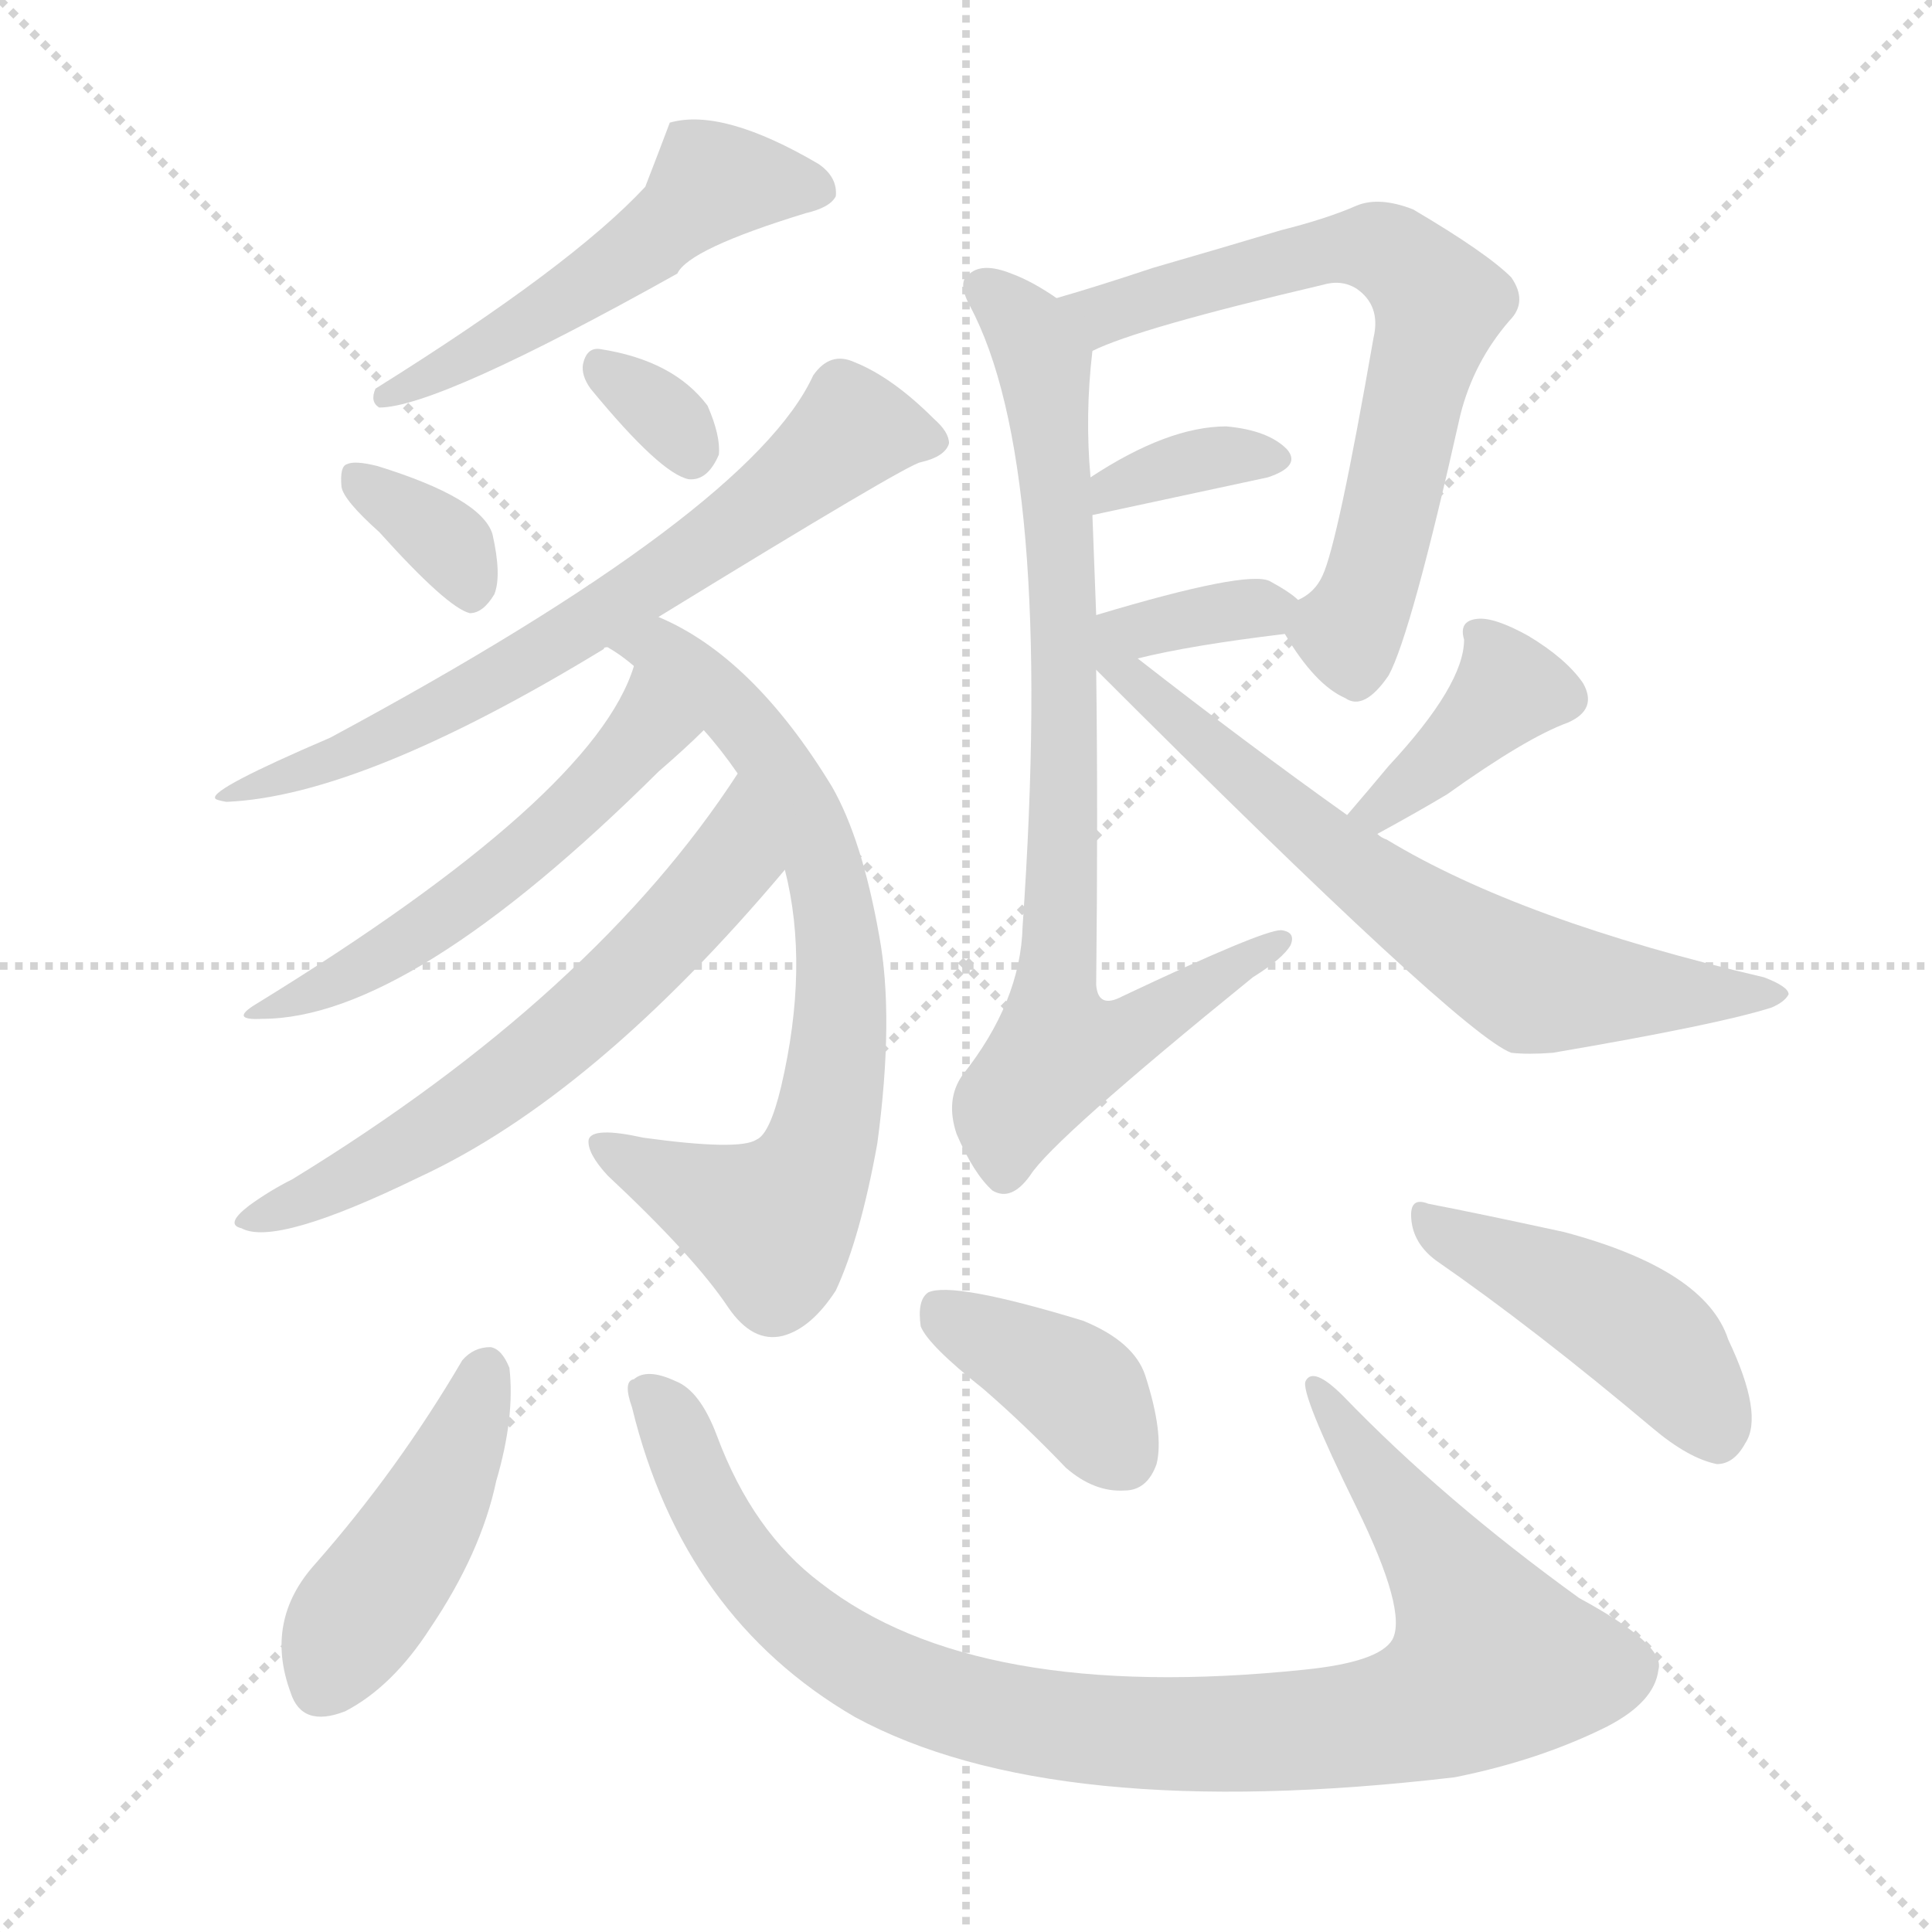 <svg xmlns="http://www.w3.org/2000/svg" version="1.1" viewBox="0 0 1024 1024">
  <g stroke="lightgray" stroke-dasharray="1,1" stroke-width="1" transform="scale(4, 4)">
    <line x1="0" y1="0" x2="256" y2="256" />
    <line x1="256" y1="0" x2="0" y2="256" />
    <line x1="128" y1="0" x2="128" y2="256" />
    <line x1="0" y1="128" x2="256" y2="128" />
  </g>
  <g transform="scale(1.0, -1.0) translate(0.0, -892.00)">
    <style type="text/css">
      
        @keyframes keyframes0 {
          from {
            stroke: blue;
            stroke-dashoffset: 523;
            stroke-width: 128;
          }
          63% {
            animation-timing-function: step-end;
            stroke: blue;
            stroke-dashoffset: 0;
            stroke-width: 128;
          }
          to {
            stroke: black;
            stroke-width: 1024;
          }
        }
        #make-me-a-hanzi-animation-0 {
          animation: keyframes0 0.676s both;
          animation-delay: 0s;
          animation-timing-function: linear;
        }
      
        @keyframes keyframes1 {
          from {
            stroke: blue;
            stroke-dashoffset: 347;
            stroke-width: 128;
          }
          53% {
            animation-timing-function: step-end;
            stroke: blue;
            stroke-dashoffset: 0;
            stroke-width: 128;
          }
          to {
            stroke: black;
            stroke-width: 1024;
          }
        }
        #make-me-a-hanzi-animation-1 {
          animation: keyframes1 0.532s both;
          animation-delay: 0.676s;
          animation-timing-function: linear;
        }
      
        @keyframes keyframes2 {
          from {
            stroke: blue;
            stroke-dashoffset: 321;
            stroke-width: 128;
          }
          51% {
            animation-timing-function: step-end;
            stroke: blue;
            stroke-dashoffset: 0;
            stroke-width: 128;
          }
          to {
            stroke: black;
            stroke-width: 1024;
          }
        }
        #make-me-a-hanzi-animation-2 {
          animation: keyframes2 0.511s both;
          animation-delay: 1.208s;
          animation-timing-function: linear;
        }
      
        @keyframes keyframes3 {
          from {
            stroke: blue;
            stroke-dashoffset: 688;
            stroke-width: 128;
          }
          69% {
            animation-timing-function: step-end;
            stroke: blue;
            stroke-dashoffset: 0;
            stroke-width: 128;
          }
          to {
            stroke: black;
            stroke-width: 1024;
          }
        }
        #make-me-a-hanzi-animation-3 {
          animation: keyframes3 0.81s both;
          animation-delay: 1.719s;
          animation-timing-function: linear;
        }
      
        @keyframes keyframes4 {
          from {
            stroke: blue;
            stroke-dashoffset: 722;
            stroke-width: 128;
          }
          70% {
            animation-timing-function: step-end;
            stroke: blue;
            stroke-dashoffset: 0;
            stroke-width: 128;
          }
          to {
            stroke: black;
            stroke-width: 1024;
          }
        }
        #make-me-a-hanzi-animation-4 {
          animation: keyframes4 0.838s both;
          animation-delay: 2.529s;
          animation-timing-function: linear;
        }
      
        @keyframes keyframes5 {
          from {
            stroke: blue;
            stroke-dashoffset: 537;
            stroke-width: 128;
          }
          64% {
            animation-timing-function: step-end;
            stroke: blue;
            stroke-dashoffset: 0;
            stroke-width: 128;
          }
          to {
            stroke: black;
            stroke-width: 1024;
          }
        }
        #make-me-a-hanzi-animation-5 {
          animation: keyframes5 0.687s both;
          animation-delay: 3.367s;
          animation-timing-function: linear;
        }
      
        @keyframes keyframes6 {
          from {
            stroke: blue;
            stroke-dashoffset: 616;
            stroke-width: 128;
          }
          67% {
            animation-timing-function: step-end;
            stroke: blue;
            stroke-dashoffset: 0;
            stroke-width: 128;
          }
          to {
            stroke: black;
            stroke-width: 1024;
          }
        }
        #make-me-a-hanzi-animation-6 {
          animation: keyframes6 0.751s both;
          animation-delay: 4.054s;
          animation-timing-function: linear;
        }
      
        @keyframes keyframes7 {
          from {
            stroke: blue;
            stroke-dashoffset: 670;
            stroke-width: 128;
          }
          69% {
            animation-timing-function: step-end;
            stroke: blue;
            stroke-dashoffset: 0;
            stroke-width: 128;
          }
          to {
            stroke: black;
            stroke-width: 1024;
          }
        }
        #make-me-a-hanzi-animation-7 {
          animation: keyframes7 0.795s both;
          animation-delay: 4.805s;
          animation-timing-function: linear;
        }
      
        @keyframes keyframes8 {
          from {
            stroke: blue;
            stroke-dashoffset: 354;
            stroke-width: 128;
          }
          54% {
            animation-timing-function: step-end;
            stroke: blue;
            stroke-dashoffset: 0;
            stroke-width: 128;
          }
          to {
            stroke: black;
            stroke-width: 1024;
          }
        }
        #make-me-a-hanzi-animation-8 {
          animation: keyframes8 0.538s both;
          animation-delay: 5.6s;
          animation-timing-function: linear;
        }
      
        @keyframes keyframes9 {
          from {
            stroke: blue;
            stroke-dashoffset: 360;
            stroke-width: 128;
          }
          54% {
            animation-timing-function: step-end;
            stroke: blue;
            stroke-dashoffset: 0;
            stroke-width: 128;
          }
          to {
            stroke: black;
            stroke-width: 1024;
          }
        }
        #make-me-a-hanzi-animation-9 {
          animation: keyframes9 0.543s both;
          animation-delay: 6.138s;
          animation-timing-function: linear;
        }
      
        @keyframes keyframes10 {
          from {
            stroke: blue;
            stroke-dashoffset: 799;
            stroke-width: 128;
          }
          72% {
            animation-timing-function: step-end;
            stroke: blue;
            stroke-dashoffset: 0;
            stroke-width: 128;
          }
          to {
            stroke: black;
            stroke-width: 1024;
          }
        }
        #make-me-a-hanzi-animation-10 {
          animation: keyframes10 0.9s both;
          animation-delay: 6.681s;
          animation-timing-function: linear;
        }
      
        @keyframes keyframes11 {
          from {
            stroke: blue;
            stroke-dashoffset: 390;
            stroke-width: 128;
          }
          56% {
            animation-timing-function: step-end;
            stroke: blue;
            stroke-dashoffset: 0;
            stroke-width: 128;
          }
          to {
            stroke: black;
            stroke-width: 1024;
          }
        }
        #make-me-a-hanzi-animation-11 {
          animation: keyframes11 0.567s both;
          animation-delay: 7.582s;
          animation-timing-function: linear;
        }
      
        @keyframes keyframes12 {
          from {
            stroke: blue;
            stroke-dashoffset: 649;
            stroke-width: 128;
          }
          68% {
            animation-timing-function: step-end;
            stroke: blue;
            stroke-dashoffset: 0;
            stroke-width: 128;
          }
          to {
            stroke: black;
            stroke-width: 1024;
          }
        }
        #make-me-a-hanzi-animation-12 {
          animation: keyframes12 0.778s both;
          animation-delay: 8.149s;
          animation-timing-function: linear;
        }
      
        @keyframes keyframes13 {
          from {
            stroke: blue;
            stroke-dashoffset: 444;
            stroke-width: 128;
          }
          59% {
            animation-timing-function: step-end;
            stroke: blue;
            stroke-dashoffset: 0;
            stroke-width: 128;
          }
          to {
            stroke: black;
            stroke-width: 1024;
          }
        }
        #make-me-a-hanzi-animation-13 {
          animation: keyframes13 0.611s both;
          animation-delay: 8.927s;
          animation-timing-function: linear;
        }
      
        @keyframes keyframes14 {
          from {
            stroke: blue;
            stroke-dashoffset: 967;
            stroke-width: 128;
          }
          76% {
            animation-timing-function: step-end;
            stroke: blue;
            stroke-dashoffset: 0;
            stroke-width: 128;
          }
          to {
            stroke: black;
            stroke-width: 1024;
          }
        }
        #make-me-a-hanzi-animation-14 {
          animation: keyframes14 1.037s both;
          animation-delay: 9.538s;
          animation-timing-function: linear;
        }
      
        @keyframes keyframes15 {
          from {
            stroke: blue;
            stroke-dashoffset: 386;
            stroke-width: 128;
          }
          56% {
            animation-timing-function: step-end;
            stroke: blue;
            stroke-dashoffset: 0;
            stroke-width: 128;
          }
          to {
            stroke: black;
            stroke-width: 1024;
          }
        }
        #make-me-a-hanzi-animation-15 {
          animation: keyframes15 0.564s both;
          animation-delay: 10.575s;
          animation-timing-function: linear;
        }
      
        @keyframes keyframes16 {
          from {
            stroke: blue;
            stroke-dashoffset: 448;
            stroke-width: 128;
          }
          59% {
            animation-timing-function: step-end;
            stroke: blue;
            stroke-dashoffset: 0;
            stroke-width: 128;
          }
          to {
            stroke: black;
            stroke-width: 1024;
          }
        }
        #make-me-a-hanzi-animation-16 {
          animation: keyframes16 0.615s both;
          animation-delay: 11.139s;
          animation-timing-function: linear;
        }
      
    </style>
    
      <path d="M 342 793 Q 303 751 199 686 Q 196 679 201 676 Q 232 676 359 747 Q 365 760 427 779 Q 440 782 443 788 Q 444 798 434 805 Q 383 835 355 827 Q 349 811 342 793 Z" fill="lightgray" />
    
      <path d="M 201 610 Q 237 570 249 567 Q 256 567 262 577 Q 266 587 261 609 Q 255 628 200 645 Q 188 648 184 646 Q 180 645 181 634 Q 182 627 201 610 Z" fill="lightgray" />
    
      <path d="M 313 686 Q 350 641 365 638 Q 375 637 381 651 Q 382 661 375 677 Q 357 701 318 707 Q 311 708 309 699 Q 308 693 313 686 Z" fill="lightgray" />
    
      <path d="M 349 565 Q 481 646 488 647 Q 501 650 503 657 Q 503 663 495 670 Q 473 692 453 700 Q 440 706 431 693 Q 398 621 175 501 Q 112 474 114 469 Q 114 468 120 467 Q 192 470 320 548 Q 320 549 322 549 L 349 565 Z" fill="lightgray" />
    
      <path d="M 416 431 Q 429 380 414 316 Q 408 291 401 288 Q 392 282 341 289 Q 314 295 312 288 Q 311 281 322 269 Q 368 226 386 199 Q 399 180 415 184 Q 430 188 443 208 Q 456 236 465 286 Q 474 353 466 396 Q 457 447 441 475 Q 399 544 349 565 C 322 578 297 566 322 549 Q 329 545 336 539 L 373 505 Q 382 495 391 482 L 416 431 Z" fill="lightgray" />
    
      <path d="M 336 539 Q 315 470 136 360 Q 121 351 139 352 Q 217 352 349 483 Q 364 496 373 505 C 395 526 346 567 336 539 Z" fill="lightgray" />
    
      <path d="M 391 482 Q 315 365 155 267 Q 143 261 132 253 Q 119 243 128 241 Q 146 231 222 268 Q 315 311 416 431 C 435 454 408 507 391 482 Z" fill="lightgray" />
    
      <path d="M 681 556 Q 697 529 713 522 Q 723 515 736 534 Q 748 556 774 672 Q 781 700 800 722 Q 810 732 801 745 Q 788 758 749 781 Q 731 788 719 783 Q 703 776 679 770 Q 649 761 611 750 Q 581 740 560 734 C 531 725 551 694 579 706 Q 603 718 701 741 Q 711 744 719 739 Q 732 730 728 713 Q 709 604 701 587 Q 697 578 688 574 C 676 564 676 564 681 556 Z" fill="lightgray" />
    
      <path d="M 579 619 L 672 639 Q 690 645 682 654 Q 672 664 650 666 Q 619 666 578 639 C 553 623 550 613 579 619 Z" fill="lightgray" />
    
      <path d="M 603 543 Q 631 550 681 556 C 706 559 706 559 688 574 Q 684 578 673 584 Q 661 590 581 566 C 542 554 572 535 603 543 Z" fill="lightgray" />
    
      <path d="M 560 734 Q 547 743 536 747 Q 521 753 514 747 Q 507 743 514 730 Q 559 646 542 401 Q 541 361 510 322 Q 501 309 507 291 Q 516 270 526 261 Q 536 255 546 269 Q 558 288 664 374 Q 680 384 684 391 Q 687 398 679 399 Q 669 399 595 364 Q 582 357 581 370 Q 582 461 581 537 L 581 566 Q 580 594 579 619 L 578 639 Q 575 672 579 706 C 580 722 580 722 560 734 Z" fill="lightgray" />
    
      <path d="M 730 450 Q 752 462 767 471 Q 809 501 831 509 Q 847 516 839 530 Q 830 543 810 555 Q 792 565 783 564 Q 773 563 776 553 Q 776 529 736 486 Q 726 474 714 460 C 694 437 704 436 730 450 Z" fill="lightgray" />
    
      <path d="M 714 460 Q 662 497 603 543 C 579 561 560 558 581 537 Q 774 344 801 334 Q 810 333 823 334 Q 911 349 939 358 Q 946 361 948 365 Q 948 369 935 374 Q 806 404 735 447 Q 732 448 730 450 L 714 460 Z" fill="lightgray" />
    
      <path d="M 245 171 Q 211 113 167 63 Q 140 33 154 -5 Q 160 -24 183 -15 Q 208 -2 228 29 Q 255 69 263 107 Q 273 141 270 167 Q 266 177 260 178 Q 251 178 245 171 Z" fill="lightgray" />
    
      <path d="M 335 146 Q 362 35 453 -18 Q 558 -75 771 -50 Q 816 -41 852 -23 Q 877 -10 879 7 Q 883 20 837 45 Q 765 97 712 152 Q 696 168 692 160 Q 689 154 719 93 Q 746 38 738 23 Q 731 11 691 7 Q 517 -11 435 53 Q 399 80 380 131 Q 371 155 358 160 Q 343 167 336 161 Q 330 160 335 146 Z" fill="lightgray" />
    
      <path d="M 521 156 Q 543 137 565 114 Q 580 101 596 102 Q 608 102 613 116 Q 617 132 607 163 Q 601 181 574 192 Q 505 213 492 207 Q 486 203 488 189 Q 492 179 521 156 Z" fill="lightgray" />
    
      <path d="M 761 224 Q 813 188 876 135 Q 895 119 910 116 Q 919 116 925 127 Q 935 142 916 182 Q 904 219 829 239 Q 783 249 757 254 Q 747 258 748 246 Q 749 233 761 224 Z" fill="lightgray" />
    
    
      <clipPath id="make-me-a-hanzi-clip-0">
        <path d="M 342 793 Q 303 751 199 686 Q 196 679 201 676 Q 232 676 359 747 Q 365 760 427 779 Q 440 782 443 788 Q 444 798 434 805 Q 383 835 355 827 Q 349 811 342 793 Z" />
      </clipPath>
      <path clip-path="url(#make-me-a-hanzi-clip-0)" d="M 435 791 L 377 796 L 338 758 L 299 732 L 204 682" fill="none" id="make-me-a-hanzi-animation-0" stroke-dasharray="395 790" stroke-linecap="round" />
    
      <clipPath id="make-me-a-hanzi-clip-1">
        <path d="M 201 610 Q 237 570 249 567 Q 256 567 262 577 Q 266 587 261 609 Q 255 628 200 645 Q 188 648 184 646 Q 180 645 181 634 Q 182 627 201 610 Z" />
      </clipPath>
      <path clip-path="url(#make-me-a-hanzi-clip-1)" d="M 188 639 L 238 604 L 250 576" fill="none" id="make-me-a-hanzi-animation-1" stroke-dasharray="219 438" stroke-linecap="round" />
    
      <clipPath id="make-me-a-hanzi-clip-2">
        <path d="M 313 686 Q 350 641 365 638 Q 375 637 381 651 Q 382 661 375 677 Q 357 701 318 707 Q 311 708 309 699 Q 308 693 313 686 Z" />
      </clipPath>
      <path clip-path="url(#make-me-a-hanzi-clip-2)" d="M 320 695 L 350 674 L 366 650" fill="none" id="make-me-a-hanzi-animation-2" stroke-dasharray="193 386" stroke-linecap="round" />
    
      <clipPath id="make-me-a-hanzi-clip-3">
        <path d="M 349 565 Q 481 646 488 647 Q 501 650 503 657 Q 503 663 495 670 Q 473 692 453 700 Q 440 706 431 693 Q 398 621 175 501 Q 112 474 114 469 Q 114 468 120 467 Q 192 470 320 548 Q 320 549 322 549 L 349 565 Z" />
      </clipPath>
      <path clip-path="url(#make-me-a-hanzi-clip-3)" d="M 493 660 L 452 665 L 373 600 L 286 545 L 182 491 L 117 469" fill="none" id="make-me-a-hanzi-animation-3" stroke-dasharray="560 1120" stroke-linecap="round" />
    
      <clipPath id="make-me-a-hanzi-clip-4">
        <path d="M 416 431 Q 429 380 414 316 Q 408 291 401 288 Q 392 282 341 289 Q 314 295 312 288 Q 311 281 322 269 Q 368 226 386 199 Q 399 180 415 184 Q 430 188 443 208 Q 456 236 465 286 Q 474 353 466 396 Q 457 447 441 475 Q 399 544 349 565 C 322 578 297 566 322 549 Q 329 545 336 539 L 373 505 Q 382 495 391 482 L 416 431 Z" />
      </clipPath>
      <path clip-path="url(#make-me-a-hanzi-clip-4)" d="M 329 552 L 366 536 L 412 484 L 438 429 L 446 361 L 435 283 L 409 243 L 318 285" fill="none" id="make-me-a-hanzi-animation-4" stroke-dasharray="594 1188" stroke-linecap="round" />
    
      <clipPath id="make-me-a-hanzi-clip-5">
        <path d="M 336 539 Q 315 470 136 360 Q 121 351 139 352 Q 217 352 349 483 Q 364 496 373 505 C 395 526 346 567 336 539 Z" />
      </clipPath>
      <path clip-path="url(#make-me-a-hanzi-clip-5)" d="M 339 533 L 341 502 L 299 457 L 205 386 L 163 364 L 147 365 L 144 358" fill="none" id="make-me-a-hanzi-animation-5" stroke-dasharray="409 818" stroke-linecap="round" />
    
      <clipPath id="make-me-a-hanzi-clip-6">
        <path d="M 391 482 Q 315 365 155 267 Q 143 261 132 253 Q 119 243 128 241 Q 146 231 222 268 Q 315 311 416 431 C 435 454 408 507 391 482 Z" />
      </clipPath>
      <path clip-path="url(#make-me-a-hanzi-clip-6)" d="M 391 474 L 387 435 L 309 352 L 241 300 L 187 268 L 133 246" fill="none" id="make-me-a-hanzi-animation-6" stroke-dasharray="488 976" stroke-linecap="round" />
    
      <clipPath id="make-me-a-hanzi-clip-7">
        <path d="M 681 556 Q 697 529 713 522 Q 723 515 736 534 Q 748 556 774 672 Q 781 700 800 722 Q 810 732 801 745 Q 788 758 749 781 Q 731 788 719 783 Q 703 776 679 770 Q 649 761 611 750 Q 581 740 560 734 C 531 725 551 694 579 706 Q 603 718 701 741 Q 711 744 719 739 Q 732 730 728 713 Q 709 604 701 587 Q 697 578 688 574 C 676 564 676 564 681 556 Z" />
      </clipPath>
      <path clip-path="url(#make-me-a-hanzi-clip-7)" d="M 567 732 L 586 725 L 722 761 L 735 759 L 757 740 L 763 731 L 733 602 L 715 558 L 719 538" fill="none" id="make-me-a-hanzi-animation-7" stroke-dasharray="542 1084" stroke-linecap="round" />
    
      <clipPath id="make-me-a-hanzi-clip-8">
        <path d="M 579 619 L 672 639 Q 690 645 682 654 Q 672 664 650 666 Q 619 666 578 639 C 553 623 550 613 579 619 Z" />
      </clipPath>
      <path clip-path="url(#make-me-a-hanzi-clip-8)" d="M 586 624 L 590 635 L 607 641 L 654 651 L 674 648" fill="none" id="make-me-a-hanzi-animation-8" stroke-dasharray="226 452" stroke-linecap="round" />
    
      <clipPath id="make-me-a-hanzi-clip-9">
        <path d="M 603 543 Q 631 550 681 556 C 706 559 706 559 688 574 Q 684 578 673 584 Q 661 590 581 566 C 542 554 572 535 603 543 Z" />
      </clipPath>
      <path clip-path="url(#make-me-a-hanzi-clip-9)" d="M 585 544 L 596 559 L 681 571" fill="none" id="make-me-a-hanzi-animation-9" stroke-dasharray="232 464" stroke-linecap="round" />
    
      <clipPath id="make-me-a-hanzi-clip-10">
        <path d="M 560 734 Q 547 743 536 747 Q 521 753 514 747 Q 507 743 514 730 Q 559 646 542 401 Q 541 361 510 322 Q 501 309 507 291 Q 516 270 526 261 Q 536 255 546 269 Q 558 288 664 374 Q 680 384 684 391 Q 687 398 679 399 Q 669 399 595 364 Q 582 357 581 370 Q 582 461 581 537 L 581 566 Q 580 594 579 619 L 578 639 Q 575 672 579 706 C 580 722 580 722 560 734 Z" />
      </clipPath>
      <path clip-path="url(#make-me-a-hanzi-clip-10)" d="M 522 739 L 543 720 L 555 687 L 565 530 L 558 360 L 564 337 L 606 348 L 678 393" fill="none" id="make-me-a-hanzi-animation-10" stroke-dasharray="671 1342" stroke-linecap="round" />
    
      <clipPath id="make-me-a-hanzi-clip-11">
        <path d="M 730 450 Q 752 462 767 471 Q 809 501 831 509 Q 847 516 839 530 Q 830 543 810 555 Q 792 565 783 564 Q 773 563 776 553 Q 776 529 736 486 Q 726 474 714 460 C 694 437 704 436 730 450 Z" />
      </clipPath>
      <path clip-path="url(#make-me-a-hanzi-clip-11)" d="M 787 554 L 799 526 L 732 462 L 721 462" fill="none" id="make-me-a-hanzi-animation-11" stroke-dasharray="262 524" stroke-linecap="round" />
    
      <clipPath id="make-me-a-hanzi-clip-12">
        <path d="M 714 460 Q 662 497 603 543 C 579 561 560 558 581 537 Q 774 344 801 334 Q 810 333 823 334 Q 911 349 939 358 Q 946 361 948 365 Q 948 369 935 374 Q 806 404 735 447 Q 732 448 730 450 L 714 460 Z" />
      </clipPath>
      <path clip-path="url(#make-me-a-hanzi-clip-12)" d="M 601 530 L 722 428 L 807 373 L 850 367 L 940 367" fill="none" id="make-me-a-hanzi-animation-12" stroke-dasharray="521 1042" stroke-linecap="round" />
    
      <clipPath id="make-me-a-hanzi-clip-13">
        <path d="M 245 171 Q 211 113 167 63 Q 140 33 154 -5 Q 160 -24 183 -15 Q 208 -2 228 29 Q 255 69 263 107 Q 273 141 270 167 Q 266 177 260 178 Q 251 178 245 171 Z" />
      </clipPath>
      <path clip-path="url(#make-me-a-hanzi-clip-13)" d="M 258 166 L 231 97 L 182 25 L 172 0" fill="none" id="make-me-a-hanzi-animation-13" stroke-dasharray="316 632" stroke-linecap="round" />
    
      <clipPath id="make-me-a-hanzi-clip-14">
        <path d="M 335 146 Q 362 35 453 -18 Q 558 -75 771 -50 Q 816 -41 852 -23 Q 877 -10 879 7 Q 883 20 837 45 Q 765 97 712 152 Q 696 168 692 160 Q 689 154 719 93 Q 746 38 738 23 Q 731 11 691 7 Q 517 -11 435 53 Q 399 80 380 131 Q 371 155 358 160 Q 343 167 336 161 Q 330 160 335 146 Z" />
      </clipPath>
      <path clip-path="url(#make-me-a-hanzi-clip-14)" d="M 343 153 L 356 139 L 395 62 L 424 31 L 470 2 L 552 -21 L 662 -27 L 737 -20 L 769 -7 L 791 11 L 763 66 L 696 158" fill="none" id="make-me-a-hanzi-animation-14" stroke-dasharray="839 1678" stroke-linecap="round" />
    
      <clipPath id="make-me-a-hanzi-clip-15">
        <path d="M 521 156 Q 543 137 565 114 Q 580 101 596 102 Q 608 102 613 116 Q 617 132 607 163 Q 601 181 574 192 Q 505 213 492 207 Q 486 203 488 189 Q 492 179 521 156 Z" />
      </clipPath>
      <path clip-path="url(#make-me-a-hanzi-clip-15)" d="M 497 200 L 572 155 L 596 120" fill="none" id="make-me-a-hanzi-animation-15" stroke-dasharray="258 516" stroke-linecap="round" />
    
      <clipPath id="make-me-a-hanzi-clip-16">
        <path d="M 761 224 Q 813 188 876 135 Q 895 119 910 116 Q 919 116 925 127 Q 935 142 916 182 Q 904 219 829 239 Q 783 249 757 254 Q 747 258 748 246 Q 749 233 761 224 Z" />
      </clipPath>
      <path clip-path="url(#make-me-a-hanzi-clip-16)" d="M 759 243 L 869 186 L 893 161 L 909 132" fill="none" id="make-me-a-hanzi-animation-16" stroke-dasharray="320 640" stroke-linecap="round" />
    
  </g>
</svg>